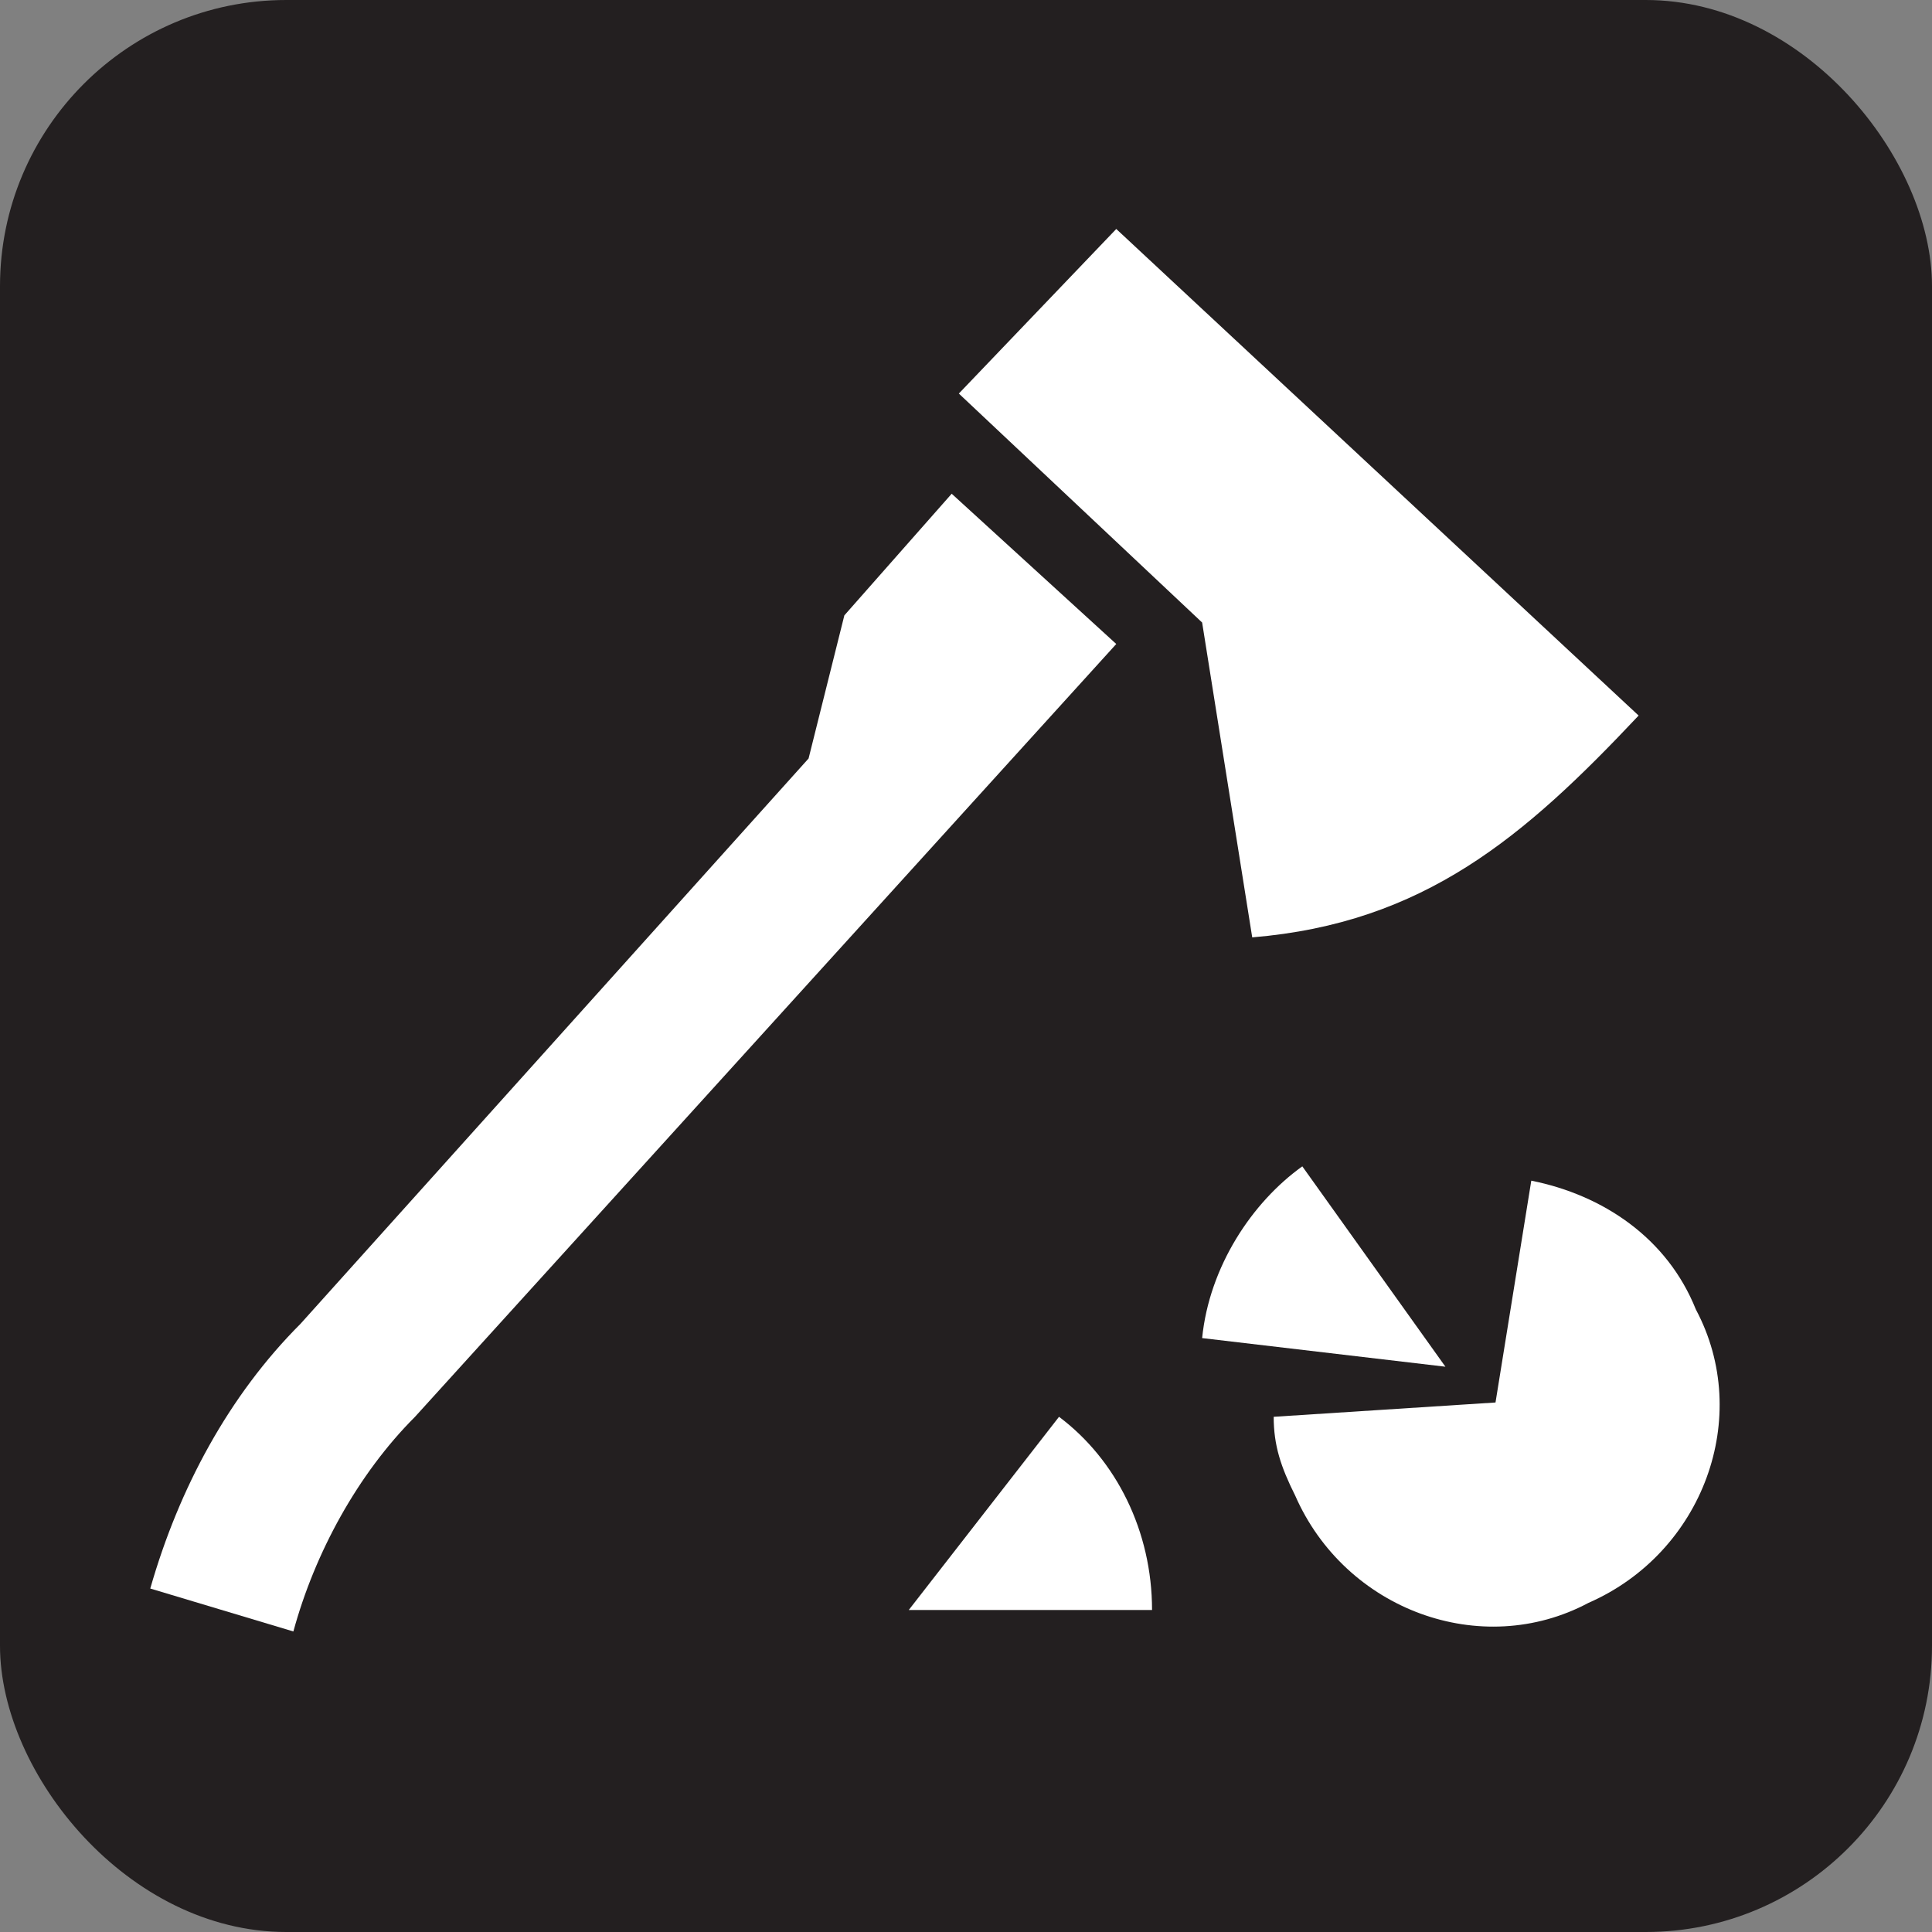 <svg xmlns="http://www.w3.org/2000/svg" viewBox="0 0 27 27" height="27" width="27"><rect x="0" y="0" width="27" height="27" fill="#808080" stroke="none"/><title>firewood-cutting-white-22.svg</title><rect fill="none" x="0" y="0" width="27" height="27"></rect><rect x="0" y="0" width="27" height="27" rx="4" ry="4" fill="#231f20"></rect><path fill="#ffffff" transform="translate(2 2)" d="M14.8,6.7l-3.4-3.2l2.2-2.3L20.9,8c-1.6,1.7-3,2.9-5.4,3.1L14.8,6.7z"></path><path fill="#ffffff" transform="translate(2 2)" d="M15.8,17.8c0,0.4,0.1,0.7,0.3,1.1c0.7,1.6,2.6,2.3,4.1,1.5c1.6-0.7,2.3-2.6,1.5-4.1c-0.4-1-1.3-1.6-2.3-1.8
	l-0.5,3.1L15.8,17.8z"></path><path fill="#ffffff" transform="translate(2 2)" d="M18.2,17.1l-2-2.8c-0.7,0.5-1.3,1.4-1.4,2.4L18.2,17.1z"></path><path fill="#ffffff" transform="translate(2 2)" d="M9.3,8.6l0.5-2l1.5-1.7L13.6,7L3.8,17.8c-0.8,0.8-1.4,1.9-1.7,3l-2-0.6c0.4-1.4,1.1-2.7,2.1-3.7L9.3,8.6z"></path><path fill="#ffffff" transform="translate(2 2)" d="M12.8,17.8c0.8,0.6,1.3,1.6,1.3,2.7h-3.4L12.8,17.8z"></path></svg>